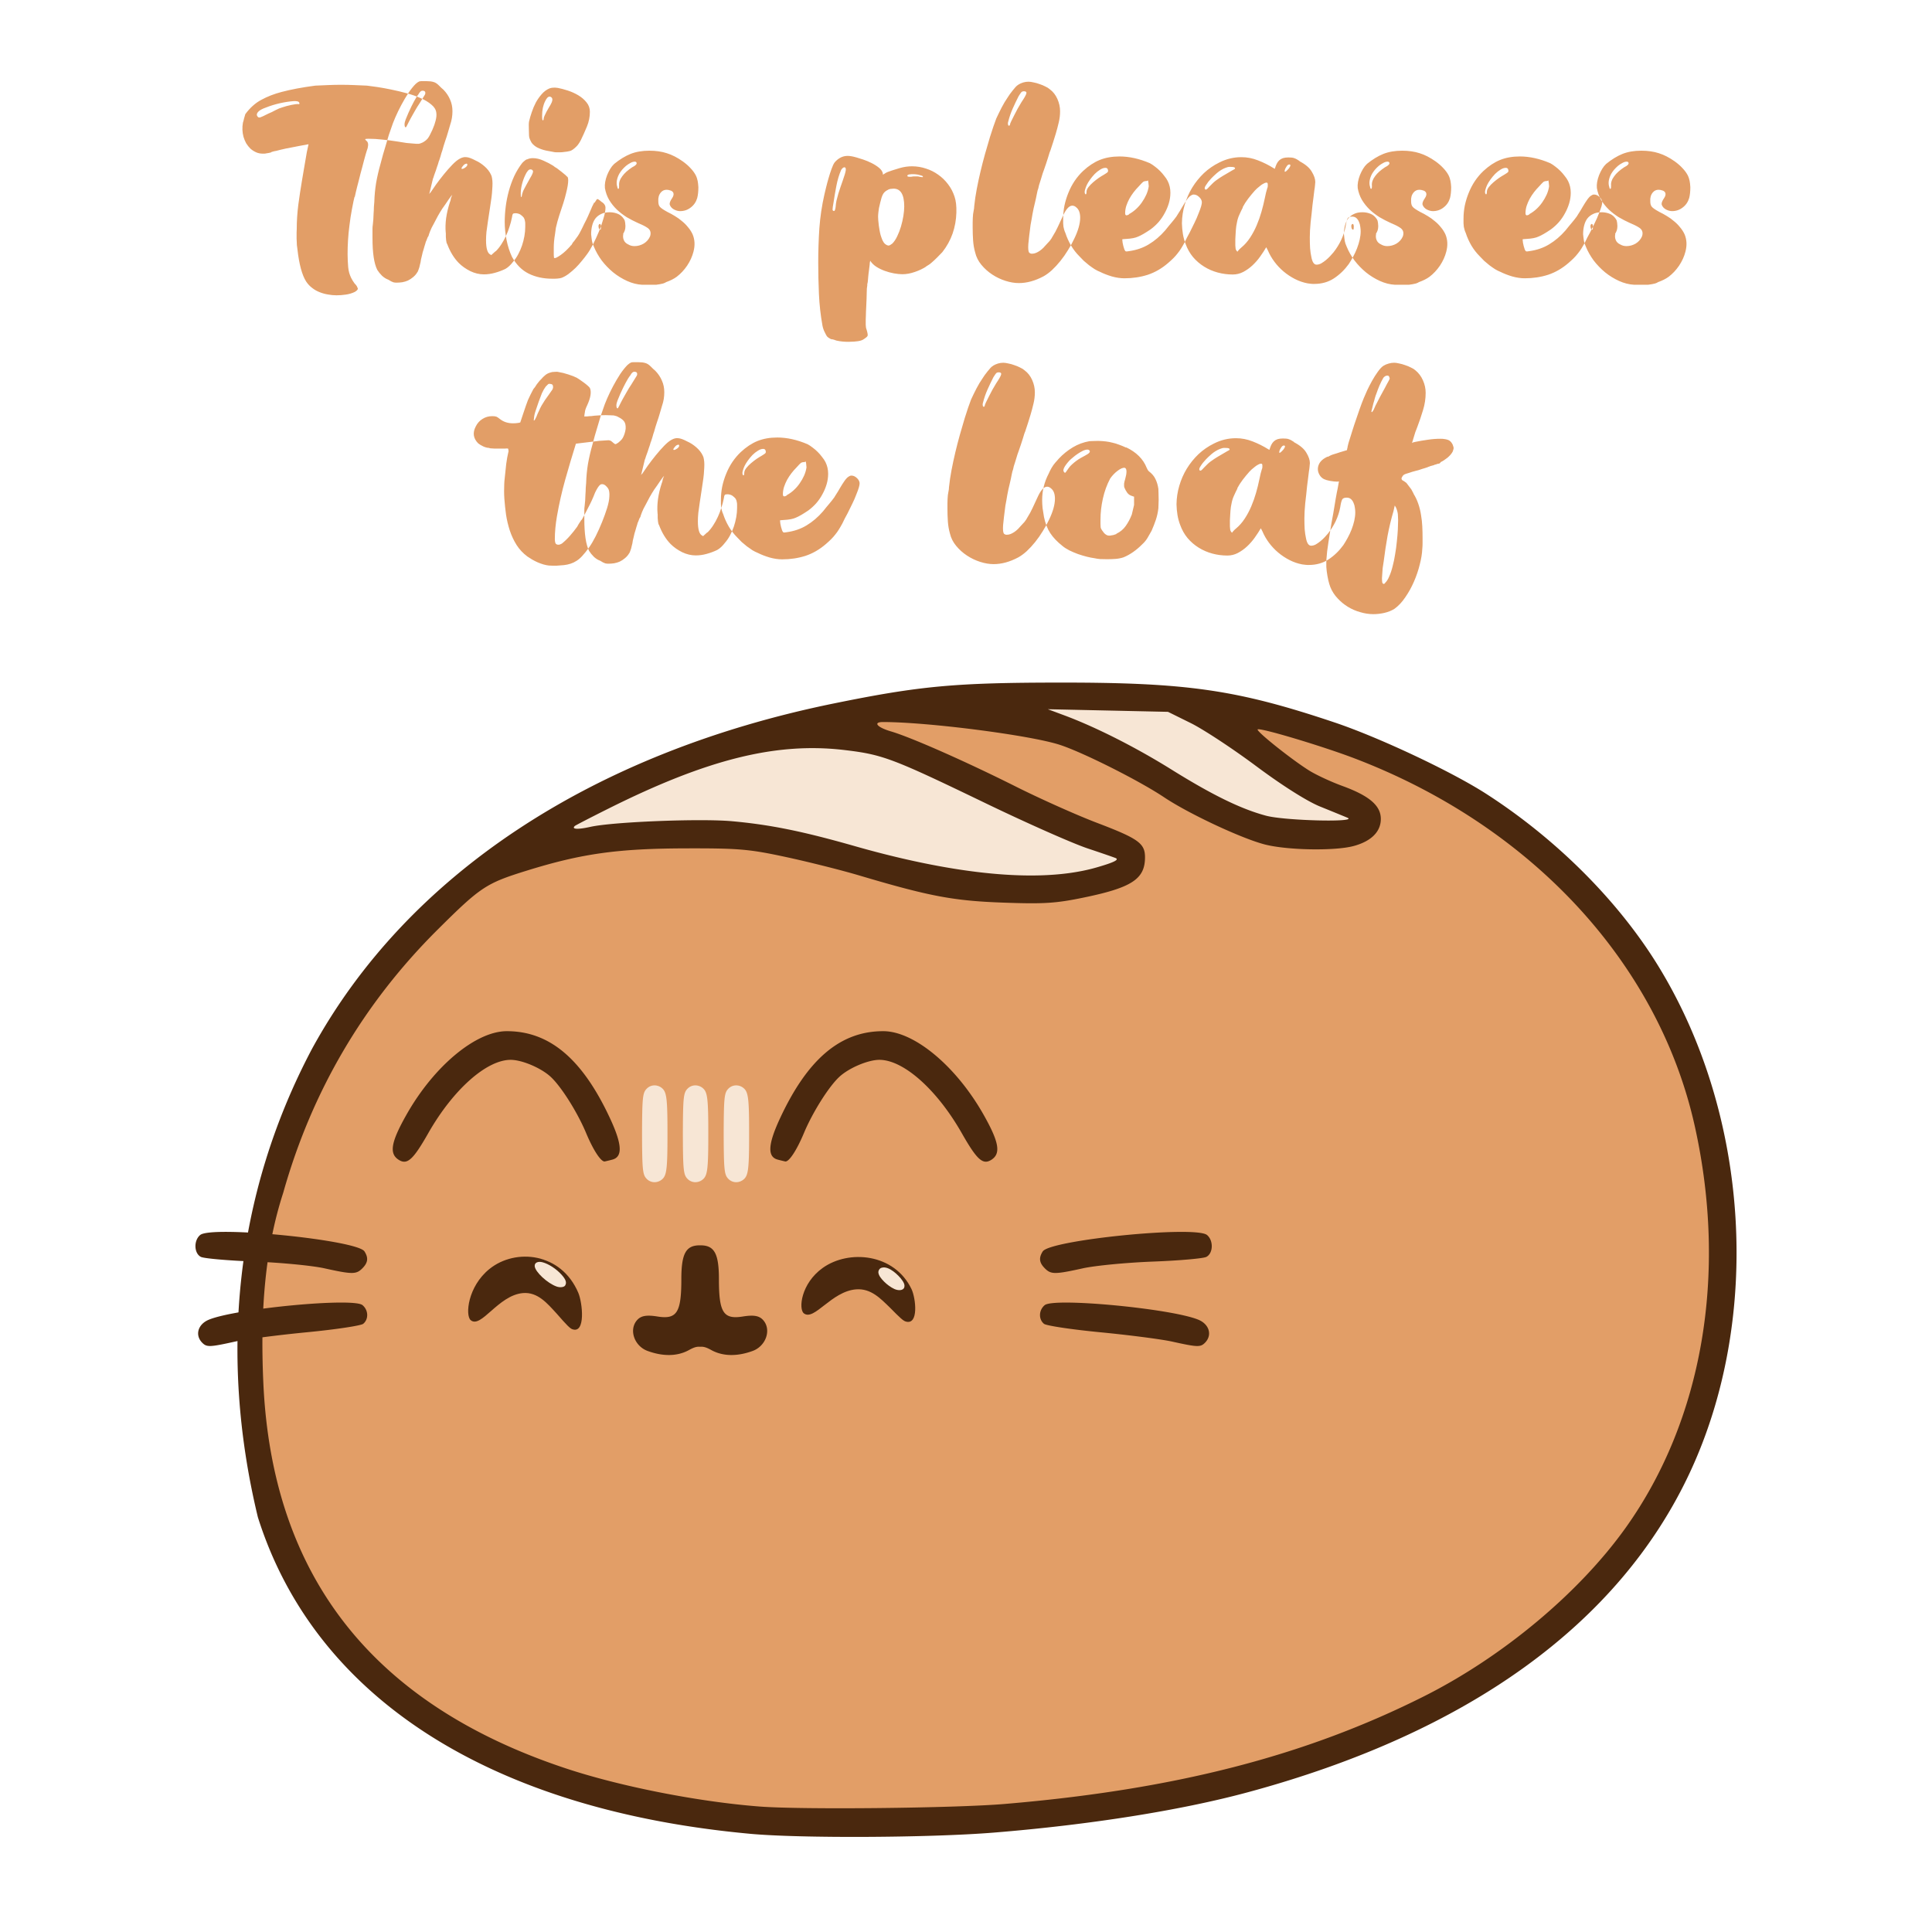<svg xmlns="http://www.w3.org/2000/svg" xml:space="preserve" width="1080" height="1080"><path fill="#e29e67" d="M496.01 394.743c-.85.01-1.965.194-4 .873a9.6 9.6 0 0 0-4.286 2.752c-1.632 1.767-2.785 4.965-2.637 7.39.294 4.852 2.32 5.982 3.232 6.865 1.826 1.768 2.811 2.15 4.07 2.822 2.521 1.347 5.575 2.628 9.271 3.97 5.275 1.916 28.92 12.352 49.92 22.26 21.266 10.03 47.013 21.633 58.14 26.152 5.045 2.05 10.158 4.365 14.157 6.358s7.712 4.664 6.483 3.55c1.627 1.476 1.516 1.47.303 3.892-1.215 2.422-4.839 5.91-10.48 7.517-39.193 11.152-72.066 9.544-135.135-7.364-57.354-15.376-66.692-16.623-112.467-15.442-34.614.894-42.16 1.787-63.313 7.265-35.544 9.206-47.246 16.083-73.099 42.978-34.68 36.083-58.188 71.892-74.686 114.024-4.06 10.377-8.36 23.504-11.53 34.478-1.585 5.487-2.876 10.395-3.723 14.305-.422 1.953-.742 3.613-.926 5.298-.089.843-.17 1.657-.1 2.9.072 1.24-.855 3.316 3.207 7.178 2.262 2.156 2.797 1.942 3.328 2.116-.406.03-.805.05-1.525.203-.873.186-2.202-.163-5.11 2.744-2.18 2.18-2.08 2.922-2.37 3.627a18 18 0 0 0-.617 1.774c-.32 1.08-.574 2.16-.834 3.39q-.885 4.275-1.459 8.603l-1.457 10.74c-.59 5.657 3.747 10.627 9.433 10.81l-2.797.546a9.8 9.8 0 0 0-7.906 10.172l1.3 22.95c2.902 51.417 14.496 90.242 38.21 126.621 41.607 63.83 120.734 103.841 227.07 117.482 26.971 3.46 107.665 3.86 147.944 1.135 131.322-8.883 236.625-43.037 309.315-101.668 20.134-16.242 44.697-42.194 57.306-60.883 42.45-62.91 55.612-142.957 37.838-225.884-18.49-86.285-83.77-162.617-173.156-203.915-9.684-4.475-26.05-10.534-40.865-15.565-7.407-2.513-14.35-4.738-19.822-6.31-2.734-.787-5.08-1.412-7.112-1.852a30 30 0 0 0-2.989-.517c-1.054-.125-1.662-.787-5.344.44a10.5 10.5 0 0 0-4.864 3.408c-1.498 1.906-2.173 4.447-2.178 6.283-.013 3.674 1.174 5.05 1.88 6.146 1.41 2.188 2.584 3.186 4 4.47 2.833 2.567 6.492 5.32 10.72 8.257 8.456 5.874 18.612 12.11 26.846 15.527 9.105 3.78 14.68 6.887 17.047 8.87s1.892 1.493 1.892 3.01c0 3.452.208 3.284-3.309 5.014-3.516 1.728-11.602 3.32-23.79 3.33-7.374.005-18.899-1.05-22.982-1.896-9.238-1.917-36.092-13.817-64.635-30.205-33.45-19.207-51.915-26.622-77.844-31.04-12.488-2.129-29.818-4.306-44.708-5.829-7.446-.76-14.25-1.357-19.578-1.687a130 130 0 0 0-6.883-.278c-.968-.007-1.549-.17-2.397-.16M362.327 654.29c-.037.148-.103.563-.132.66-.093.302-.289.03.132-.66m29.16 71.312c.206 3.306.735 6.493 2.751 9.88 1.15 1.931 3.03 3.54 5.013 4.806h-.007c-4.122-.14-8.26-.142-11.784-.028-.866.028-1.486.05-2.202.062a9.8 9.8 0 0 0 5.385-7.072z"/><path fill="#f7e6d5" d="M595.02 393.414c-2.705-.014-4.333.005-5.473.093-.57.044-.627-.305-2.204.552-.394.214-1.087.58-1.589 1.71s-.166 2.752.292 3.442c.916 1.377 1.368 1.242 1.675 1.377.582.258 1.54.634 3.2 1.295s3.813 1.507 6.063 2.39c17.477 6.847 32.922 14.753 56.88 29.144 22.365 13.435 34.915 19.833 47.208 23.943 6.361 2.125 13.136 3.28 22.811 3.972 3.595.257 10.128.392 16.15.42 3.012.015 5.88.002 8.146-.044a96 96 0 0 0 2.921-.098c.802-.043 1.246-.032 2.086-.215.294-.065.62-.107 1.263-.45.321-.17.761-.427 1.224-1.03s.832-1.672.745-2.577c-.173-1.812-1.05-2.298-1.457-2.628-.406-.33-.71-.49-1.034-.668-1.3-.703-3.092-1.42-6.418-2.759-14.246-5.727-23.55-11.218-43.598-25.787-18.808-13.669-29.982-20.802-42.445-27.05l-6.84-3.432a3.6 3.6 0 0 0-1.5-.374l-27.143-.63c-16.038-.375-25.555-.569-30.964-.596m-135.503 16.303c-30.283-.993-57.292 5.08-94.118 20.766-7.628 3.25-19.673 8.953-29.953 14.02-5.142 2.531-9.802 4.886-13.247 6.71-1.723.913-3.118 1.675-4.276 2.363-.579.345-1.056.625-1.788 1.167-.366.27-.757.48-1.675 1.505-.456.513-1.158 1.133-1.899 3.17-.74 2.037-.517 7.305 2.227 10.048 2.7 2.697 4.02 2.446 4.833 2.62.812.174 1.243.195 1.607.216.73.043 1.135.02 1.555 0a36 36 0 0 0 2.51-.222 121 121 0 0 0 6.356-.93c10.73-1.83 33.698-3.25 56.485-3.25 31.033 0 45.281 2.293 89.734 14.452 14.412 3.94 32.683 8.647 41.223 10.6 8.145 1.864 16.678 3.885 16.463 3.83 3.445.908 3.448.482 5.223.537a226 226 0 0 0 6.543.08c5.138.004 11.704-.08 18.533-.23 13.658-.297 27.862-.779 34.581-1.456 5.505-.556 11.623-1.684 16.71-2.906 2.548-.613 4.78-1.226 6.79-1.945 1.004-.36 1.916-.695 3.16-1.395.622-.35 1.34-.748 2.39-1.762 1.05-1.012 3.082-3.06 3.075-7.162-.009-5.21-2.237-6.236-3.01-6.97-.773-.736-1.197-.987-1.55-1.215-.71-.458-1.11-.645-1.532-.852a39 39 0 0 0-2.626-1.149 144 144 0 0 0-7.106-2.613c-15.289-5.224-28.85-11.234-84.463-37.54-34.322-16.234-46.492-19.63-72.755-20.49"/><path fill="#4a280e" d="M419.163 1025.087c-145.542-13.414-243.278-76.314-275.017-176.99-21.728-90.143-12.84-180.222 30.196-261.66 53.102-97.262 156.421-165.635 292.03-193.256 47.994-9.777 67.69-11.585 126.483-11.612 70.98-.036 98.728 4.005 153.206 22.295 24.735 8.303 65.315 27.4 84.608 39.81 39.294 25.277 73.93 59.905 96.252 96.235 51.185 83.292 58.203 196.974 17.516 283.683-39.577 84.338-123.894 145.155-247.367 178.42-37.282 10.044-88.022 18.082-141.528 22.424-35.898 2.91-108.156 3.26-136.38.66zm142.516-16.665c94.806-8.004 167.638-26.695 234.186-60.096 44.077-22.122 86.853-57.838 112.82-94.194 43.066-60.303 57.113-141.863 38.693-224.666C927.13 538.452 856.1 461.681 757.225 423.95c-18.139-6.923-53.034-17.353-54.189-16.199-.95.951 18.92 16.814 28.775 22.97 3.92 2.448 12.256 6.321 18.52 8.605 15.155 5.526 21.56 11.016 21.56 18.477 0 7.113-5.34 12.444-15.142 15.114-10.407 2.838-37 2.39-49.624-.832-12.974-3.313-42.59-17.177-56.373-26.39-13.89-9.284-45.224-25.046-58.264-29.31-16.46-5.38-73.658-12.763-98.86-12.763-5.815 0-3.34 2.96 4.364 5.22 11.291 3.317 41.786 16.786 69.923 30.888 13.717 6.875 34.075 15.973 45.24 20.22 23.207 8.825 26.91 11.474 26.91 19.26 0 12.136-7.29 16.951-34.04 22.488-15.88 3.287-22.318 3.697-45.236 2.876-27.89-.998-41.168-3.51-80.692-15.25-9.812-2.914-28.138-7.52-40.724-10.232-20.48-4.415-26.34-4.924-55.84-4.85-38.24.097-58.278 2.897-89.073 12.453-22.74 7.058-25.73 9.035-49.763 32.918-41.533 41.274-70.473 90.59-86.399 147.237-9.93 30.6-12.95 64.926-11.095 106.108 4.874 108.08 61.076 179.735 169.082 215.574 30.48 10.113 73.758 18.64 108.222 21.32 23.558 1.832 109.09.94 137.172-1.43m93.527-258.467c-5.879-1.3-23.879-3.64-40-5.194-16.12-1.556-30.35-3.692-31.62-4.746-3.12-2.59-2.916-7.668.422-10.44 5.19-4.305 70.892 1.932 85.895 8.156 6.153 2.553 7.887 8.683 3.652 12.916-2.512 2.511-4.165 2.45-18.349-.692m-71.132-40.943c-3.14-3.14-3.48-5.836-1.188-9.454 4.063-6.417 85.385-14.544 91.847-9.18 3.694 3.066 3.474 10.242-.376 12.233-1.714.888-15.143 2.067-29.84 2.623s-32.333 2.25-39.192 3.764c-15.686 3.463-17.802 3.463-21.25.018zm-149.322-60.778c-5.822-1.52-5.496-8.407 1.07-22.62 15.517-33.585 33.982-49.24 58-49.175 17.214.047 40.546 19.445 55.875 46.456 8.84 15.578 9.955 22.015 4.411 25.487-4.7 2.941-8-.05-16.444-14.893-13.86-24.367-32.576-41.034-46.08-41.034-6.308 0-16.92 4.49-22.312 9.438-5.906 5.42-14.988 19.822-19.887 31.535-4.038 9.656-8.383 16.23-10.457 15.827a105 105 0 0 1-4.176-1.02m178.41-163.379c9.256-2.684 12.297-4.126 10.72-5.086-.41-.247-7.556-2.72-15.885-5.496-8.328-2.773-33.98-14.135-57.006-25.246-52.3-25.24-57.47-27.19-78.775-29.733-38.109-4.546-76.665 5.011-132.204 32.774-9.867 4.93-18.272 9.276-18.682 9.653-2.029 1.876 1.64 2.086 8.7.5 12.49-2.805 61.488-4.754 79.197-3.149 21.362 1.937 39.538 5.628 68.724 13.954 40.695 11.612 96.831 22.955 135.21 11.83m140.025-27.754c-1.96-.825-8.866-3.652-15.349-6.28-7.186-2.914-21.09-11.715-35.629-22.55-13.113-9.774-29.569-20.602-36.566-24.06l-12.723-6.288-33.595-.733-33.595-.73 9.175 3.41c17.533 6.516 40 17.873 59.892 30.272 22.933 14.295 38.943 22.108 52.963 25.85 10.505 2.805 51.846 3.813 45.427 1.11"/><path fill="#f7e6d5" d="M388.96 606.74c-1.657-.07-3.374.517-4.737 1.962-2.152 2.29-2.43 4.991-2.5 25.09.07 20.1.348 22.802 2.5 25.09 1.363 1.446 3.08 2.032 4.737 1.963a6.5 6.5 0 0 0 4.373-1.963c2.133-2.225 2.63-6.143 2.607-24.887v-.405c.023-18.744-.474-22.663-2.607-24.887a6.5 6.5 0 0 0-4.373-1.963m22.818 0c-1.657-.07-3.374.517-4.735 1.962-2.154 2.29-2.432 4.991-2.503 25.09.07 20.1.35 22.802 2.503 25.09 1.36 1.446 3.078 2.032 4.735 1.963a6.5 6.5 0 0 0 4.373-1.963c2.133-2.225 2.63-6.143 2.607-24.887v-.405c.023-18.744-.474-22.663-2.607-24.887a6.5 6.5 0 0 0-4.373-1.963m-45.637 0c-1.657-.07-3.374.517-4.735 1.962-2.156 2.29-2.432 4.991-2.503 25.09.071 20.1.35 22.802 2.503 25.09 1.36 1.446 3.076 2.032 4.735 1.963a6.5 6.5 0 0 0 4.374-1.963c2.132-2.225 2.63-6.143 2.606-24.887v-.405c.023-18.744-.474-22.663-2.606-24.887a6.5 6.5 0 0 0-4.374-1.963"/><path fill="#4a280e" d="M131.427 749.95c5.88-1.3 23.88-3.64 40-5.195 16.122-1.555 30.35-3.69 31.62-4.745 3.123-2.59 2.917-7.67-.42-10.44-5.19-4.307-70.893 1.93-85.897 8.156-6.15 2.553-7.884 8.683-3.652 12.915 2.512 2.512 4.165 2.45 18.35-.69m71.131-40.944c3.143-3.143 3.481-5.836 1.188-9.456-4.06-6.415-85.385-14.544-91.846-9.18-3.695 3.068-3.474 10.243.376 12.233 1.715.887 15.142 2.067 29.84 2.624 14.696.556 32.333 2.25 39.191 3.763 15.688 3.463 17.802 3.465 21.251.018zm139.734-60.77c5.822-1.523 5.496-8.408-1.07-22.62-15.517-33.586-33.983-49.24-58-49.176-17.215.047-40.547 19.445-55.875 46.455-8.84 15.58-9.955 22.016-4.41 25.488 4.697 2.94 8-.05 16.442-14.893 13.86-24.367 32.578-41.034 46.081-41.034 6.307 0 16.922 4.49 22.313 9.438 5.906 5.42 14.987 19.822 19.886 31.535 4.04 9.656 8.382 16.23 10.458 15.827a105 105 0 0 0 4.175-1.02m48.868 47.91c-7.758 0-10.284 4.64-10.284 18.891 0 18.717-2.497 22.63-13.336 20.898-6.312-1.01-9.393-.417-11.598 2.238-4.466 5.382-1.27 14.334 6.077 17.017 8.765 3.2 16.766 3.021 23.16-.523 2.511-1.39 4.23-2 6.2-1.805 1.971-.198 3.69.416 6.2 1.805 6.394 3.544 14.396 3.725 23.161.523 7.345-2.683 10.542-11.633 6.074-17.014-2.203-2.658-5.283-3.252-11.596-2.24-10.84 1.73-13.336-2.185-13.336-20.899 0-14.252-2.526-18.89-10.285-18.89z"/><path fill="#f7e6d5" fill-rule="evenodd" d="M300.853 703.988c-1.19.157-2.428.645-3.083 1.867-.275.517-.28.81-.316 1.16s-.04.704.002 1.083c.156 1.384.87 2.56 1.803 3.802.933 1.243 2.137 2.504 3.48 3.696 2.686 2.383 5.827 4.496 8.705 5.234 1.473.378 2.988.364 4.358-.285 1.04-.493 1.301-1.024 1.674-1.787.38-.78.484-1.936.252-2.803-.632-2.363-2.586-4.523-4.998-6.6s-5.314-3.932-8.112-4.914c-1.287-.45-2.576-.61-3.765-.453"/><path fill="#4a280e" d="M319.956 743.055c-1.326-.463-3.096-2.227-8.756-8.729-5.21-5.657-10.56-12.178-18.86-11.493-13.866 1.19-23.448 20.118-29.246 15.122-3.06-2.638-1.685-18.79 10.565-28.632 14.521-11.666 40.011-9.2 49.608 13.35 2.368 5.566 4.206 23.013-3.31 20.382m-4.01-24.49c.946-1.592.36-3.33-2.019-5.983-2.897-3.23-7.205-6.053-10.62-6.957-2.652-.702-4.553.232-4.41 2.166.238 3.2 7.14 9.604 12.287 11.402 1.933.675 4.16.381 4.761-.628m190.283 20.146c-1.326-.41-3.095-1.978-8.755-7.752-5.21-5.024-10.56-10.815-18.86-10.206-13.867 1.056-23.448 17.866-29.247 13.43-3.06-2.344-1.685-16.688 10.566-25.428 14.521-10.36 40.011-8.17 49.607 11.854 2.37 4.944 4.207 20.438-3.31 18.102"/><path fill="#f7e6d5" fill-rule="evenodd" d="M502.704 721.198c.91.012 1.883-.193 2.483-.946.252-.318.28-.513.338-.744s.092-.467.093-.724c.003-.94-.432-1.797-1.026-2.718-.594-.923-1.39-1.884-2.298-2.812-1.814-1.856-3.995-3.576-6.097-4.35-1.076-.398-2.217-.538-3.305-.238-.826.228-1.068.557-1.415 1.03-.354.485-.533 1.247-.434 1.85.27 1.64 1.553 3.276 3.188 4.9s3.657 3.15 5.678 4.08c.93.428 1.886.66 2.795.672"/><path fill="#e29e67" fill-rule="evenodd" d="M243.889 62.95q.314 1.885-.393 4.556-.235.942-.707 2.356-.471 1.336-1.1 2.75-.628 1.414-1.335 2.75-.628 1.256-1.257 2.042-.942 1.178-2.75 2.2-1.335.628-2.199.785h-1.335q-.786 0-1.964-.157l-3.614-.315-5.42-.864q-4.006-.628-8.012-1.021-3.928-.471-7.934-.471-1.729 0-1.729.314 0 .157.707.864.786.471.943 1.964 0 .707-.157 1.492-.079.786-.471 1.65-.393 1.1-.786 2.592-.393 1.414-.864 3.143l-.943 3.613q-.471 1.807-1.02 3.77-.472 1.964-.944 3.771l-.942 3.614q-.393 1.807-.786 3.22-.314 1.414-.55 2.514h-.157l-.55 2.357q-.942 4.556-1.65 8.955-.628 4.4-1.099 8.72-.786 8.562-.471 15.553.078 1.964.235 3.614t.55 3.142q.393 1.414 1.1 2.907.707 1.414 1.885 3.063.943.943 1.336 1.65.55 1.1.55 1.257 0 .864-1.729 1.885-2.278 1.1-5.027 1.493-2.67.392-5.185.392-2.435 0-4.87-.47-2.435-.394-4.713-1.336-2.2-.864-4.085-2.357-1.885-1.414-3.3-3.535-3.456-5.42-4.87-17.989-.157-1.335-.314-2.357-.079-1.1-.079-1.963-.078-.865-.078-1.65v-3.378q0-.943.078-1.964 0-6.598.864-13.511.943-6.992 2.043-13.512.471-2.827.943-5.577.47-2.828.942-5.499.471-2.75.864-5.027.472-2.357.943-4.32-2.828.55-5.106.942-2.278.393-4.006.785-1.729.315-3.3.629t-3.142.707q-1.492.393-2.435.628-.864.157-1.257.236-1.492.314-1.885.707-1.257.314-2.514.471-.628.157-1.1.157h-.785q-2.121 0-3.85-.785-1.728-.786-3.142-2.043-1.335-1.335-2.356-2.985-.943-1.728-1.493-3.613-1.021-3.85-.314-7.856.393-1.178.628-2.356.315-1.257.707-2.435 3.928-5.342 8.956-8.013 5.027-2.75 11.311-4.399 8.013-2.121 18.854-3.535l7.227-.314q3.613-.157 7.227-.157 3.613 0 7.227.157l7.227.314q2.2.236 5.813.786t7.777 1.414q4.241.864 8.562 2.042t7.855 2.75q3.614 1.57 5.97 3.613 2.436 1.964 2.75 4.478m-77.298-4.792q.786.235.786-.236.079-.471-.393-.943-.55-.47-2.514-.47-3.692.235-7.934 1.177-4.163.943-7.698 2.357-3.456 1.178-4.635 2.592t-.157 2.593q.472.628 1.414.392.864-.235 4.556-2.12.943-.393 1.964-.865 1.021-.55 2.121-1.1 2.121-1.1 3.614-1.492 2.278-.786 5.263-1.414 2.828-.55 3.613-.471m85.389 53.181q0-.707.393-1.257.078-.393.157-.628.157-.314.314-.55-.236 0-2.042 2.592-.943 1.336-1.807 2.671-.864 1.257-1.728 2.435-1.336 2.043-2.514 4.164t-2.278 4.32q-.628 1.1-1.178 2.2-.472 1.02-.864 1.964-.786 2.042-.865 2.592-.628.864-.864 1.728l-.392 1.021q-.236.236-.55 1.571-.236.629-.472 1.493-.235.785-.471 1.65-.314.864-.55 1.806t-.471 2.043q-.55 1.964-.707 3.456-.079.471-.314 1.257-.158.785-.393 1.65-.236.785-.55 1.57-.236.708-.471 1.1v-.157q-.786 1.493-2.357 2.828-1.493 1.257-2.985 1.964-1.414.629-3.142.943-1.65.235-3.221.235-1.807 0-2.67-.628h-.158l-1.728-1.021q-1.807-.629-3.535-2.2-1.65-1.65-2.671-3.299-2.67-5.263-2.67-17.832v-5.263q0-.943.156-1.885.393-2.985.472-6.677.157-1.886.157-3.457.078-1.57.235-2.906.158-5.42 1.022-10.684.942-5.263 2.435-10.526.628-2.357 1.414-5.263.864-2.985 1.964-6.599.628-2.278 1.257-4.242.706-2.042 1.335-3.849.785-2.514 2.278-5.97t3.378-6.991 3.928-6.678q2.12-3.142 4.084-5.106 1.022-.942 2.043-1.414.628-.157 1.492-.157h2.436q2.513 0 4.006.472 1.57.392 3.3 2.2l1.02 1.02q.629.472 1.257 1.1 2.435 2.514 3.692 5.499 1.336 2.985 1.336 6.52 0 1.964-.315 3.85-.314 1.884-.942 3.691-.629 2.278-1.336 4.556-.628 2.2-1.414 4.4-.392 1.335-.864 2.67-.392 1.336-.785 2.75-.55 1.492-.943 3.063-.236.786-.471 1.493l-.472 1.414v-.157q-.314.942-.55 1.885-.235.864-.628 1.807-.314.864-.55 1.728-.235.786-.55 1.493-.235.707-.47 1.335-.158.55-.315 1.021-.236.786-.236.471l-1.885 7.856-.314 1.021q.392-.707.707-.785 1.178-1.729 3.142-4.557 2.042-2.828 4.399-5.734t4.713-5.342 4.164-3.378q1.963-1.1 3.692-.864 1.806.079 5.184 1.886 2.514 1.1 4.95 3.22 2.434 2.121 3.613 4.635.47.864.628 2.121.236 1.257.236 2.828 0 1.493-.157 3.456-.079 1.886-.393 4.32-.393 2.515-.864 5.892-.472 3.378-1.179 7.777-.47 3.064-.785 5.656-.236 2.593-.236 4.635 0 6.913 2.435 8.013l.472.314 2.435-2.2v.157q1.807-1.806 3.22-4.006 1.493-2.278 2.593-4.713 1.178-2.514 1.964-5.106.864-2.593 1.335-5.028.236-1.806.629-2.2.314-.313 1.414-.313 1.414 0 2.67.707 1.257.864 1.964 1.806.55 1.021.629 1.886.157.55.157 1.414v1.885q0 2.435-.471 5.106-.472 2.67-1.336 5.263-.864 2.514-2.12 4.87-1.258 2.357-2.907 4.242-2.043 2.671-4.242 3.928-2.75 1.336-5.892 2.2-3.063.864-6.127.864-3.85 0-7.62-1.807-3.77-1.885-6.441-4.556-4.007-4.085-6.442-10.526-.471-.629-.628-2.2l-.157-1.885v-1.886q-.079-.235-.079-.707-.314-3.613.236-7.855.628-4.4 2.12-8.955.394-.864.472-1.65m6.913-18.696q-1.257 1.414-.786 1.728.55.236 1.964-.707 1.178-.864 1.178-1.57 0-.865-.785-.55-.943.235-1.571 1.1m-21.446-39.591q.472-.707.236-1.65-.314-.707-1.571-.707-1.1 0-2.2 2.042-1.256 1.572-2.592 4.164-.393.707-1.257 2.435t-1.728 3.692-1.571 3.77q-.628 1.729-.628 2.514 0 1.886.707 1.886.157 0 .864-1.414l.785-1.571q.393-.864.943-1.807t1.1-1.964q.628-1.1 1.335-2.357.786-1.335 1.336-2.278.628-1.02 1.178-1.806zm92.302 9.426q0 4.242-1.65 8.248-1.65 4.007-3.456 7.699-.707 1.335-1.414 2.278-.628.864-1.335 1.492-1.886 1.807-3.221 2.2t-4.635.707q-2.2.078-3.77 0-2.436-.393-5.028-.943-2.514-.55-4.792-1.65-1.021-.55-1.885-1.256-.864-.707-1.493-1.65-.864-1.571-1.1-2.435-.314-.864-.314-4.242-.157-3.614.079-4.949.55-2.435 1.493-5.185.942-2.828 2.278-5.42 1.414-2.592 3.299-4.713 1.885-2.2 4.32-3.22 1.729-.708 4.635-.315 2.514.471 5.656 1.492 3.142 1.022 5.892 2.671 2.749 1.65 4.556 3.928 1.885 2.278 1.885 5.263m-22.074-3.77q1.886-3.221.55-4.32-.55-.394-.943-.394-1.335 0-2.513 2.514-1.729 3.378-1.729 8.17 0 2.592.393 2.592.472 0 .472-.864 0-.55.47-1.65.472-1.1 1.1-2.278.63-1.178 1.258-2.2.628-1.1.942-1.57m-13.197 30.479q1.493-.786 3.378-.786 2.906 0 5.97 1.414 3.064 1.336 5.42 2.828.472.393 1.022.786.628.314 1.256.785 2.436 1.807 4.557 3.614l.707.707q.314.235.47.392.708 1.022.08 4.95-.315 1.885-.943 4.32-.55 2.357-1.493 5.342-1.178 3.456-2.278 6.912-1.1 3.378-1.885 6.913l-.471 3.457-.315 2.042q-.078 1.021-.235 2.121-.157 1.807-.157 3.614v3.534q0 1.1.157 1.886h-.157q.157.235.55.235.706 0 2.042-.864 1.414-.864 2.828-2.042t2.592-2.435q1.257-1.257 1.728-1.964v.236l1.022-1.729q.785-.785.864-1.02l1.885-2.593q.785-1.178 1.65-2.907l.942-1.885q.472-1.021 1.021-2.121 1.1-2.042 2.043-4.163.943-2.2 1.885-4.32l.314-.786q.236-.393.472-.943.471-1.021.785-1.571l.157.236 1.022-1.572q.392-.864 1.178-.314l1.414 1.021h-.157q2.67 1.493 2.67 3.614 0 2.278-1.1 5.892-1.02 3.613-2.591 7.462-1.572 3.77-3.378 7.306-1.807 3.456-3.378 5.499-1.178 1.65-2.828 3.613-1.571 1.964-3.456 3.85-1.886 1.806-3.928 3.377-2.043 1.493-3.928 2.2-.471.157-1.021.235-.55.079-1.257.157-.628.079-1.414.079h-1.493q-7.384 0-13.118-2.828-5.735-2.828-9.348-9.348-2.043-4.32-3.064-9.505-1.021-5.263-1.021-9.976 0-4.164.55-8.563t1.728-8.72 2.985-8.326q1.885-4.007 4.478-7.384.628-.707 1.257-1.179.628-.55 1.335-.942zm.55 6.363q-.707.785-1.414 2.356-1.1 2.278-1.807 5.028t-.707 5.263q0 1.807.236 1.964.314.157.55-1.65.157-.628.393-1.257.235-.707.707-1.57.392-.786 1.178-2.2.864-1.493 2.042-3.692 2.043-3.3 1.728-4.242-.392-.864-1.335-.864t-1.571.864m95.365 9.033q0 1.807-.157 3.3t-.471 2.75q-.943 3.298-3.614 5.34-2.592 2.043-5.97 2.043-1.65 0-3.456-.942-1.807-1.022-2.357-2.75-.236-1.257 1.335-3.535 1.179-1.728.707-2.985-.47-1.021-1.65-1.335-1.099-.393-2.12-.393-1.964 0-3.221 1.492-1.65 1.964-1.414 4.95 0 2.12.864 3.063.786 1.021 4.242 2.907 2.121 1.02 4.163 2.278 2.121 1.257 3.928 2.828 1.886 1.492 3.378 3.377 1.571 1.807 2.592 4.007 1.886 4.477.472 9.74-1.022 4.007-3.535 7.777-2.514 3.692-5.813 6.206-2.357 1.728-5.892 2.985-.707.472-1.728.786-.943.235-1.807.393-.785.157-2.12.314h-7.778q-4.242-.236-8.405-2.121t-7.777-4.792q-3.613-2.985-6.441-6.677-2.75-3.77-4.32-7.62-.865-1.885-1.1-3.22-.158-.708-.236-1.65-.079-.943-.236-2.121 0-2.593.55-4.792.55-2.278 1.728-3.928 1.257-1.65 3.22-2.592 1.965-1.021 4.793-1.021 2.042 0 3.927.628 1.964.629 3.3 2.121 1.02 1.178 1.257 1.885.314 1.022.392 3.064 0 1.335-.314 2.357-.314.942-1.021 2.12h.157q-.393 1.729.236 3.3.628 1.65 2.513 2.514 1.571.942 3.457.942 2.75 0 5.184-1.414 2.436-1.492 3.535-4.006.472-1.335.236-2.514t-1.414-2.12q-1.885-1.336-4.792-2.514h.157q-.078 0-.55-.158-.314-.235-.47-.235-3.143-1.414-6.207-3.22-2.985-1.886-5.498-4.243-2.514-2.435-4.321-5.42-1.728-2.985-2.357-6.599-.314-3.22 1.257-7.305.786-1.886 1.728-3.457.943-1.57 2.2-2.75 4.635-3.77 9.112-5.576 4.556-1.807 10.527-1.807 5.498 0 9.819 1.414 4.32 1.335 8.877 4.556 2.513 1.807 4.32 3.77 1.807 1.886 2.907 3.928.47.943.707 1.728.235.786.392 1.493t.236 1.571q.079.786.157 1.885m-37-11.076q2.907-1.414 2.436-2.592-.236-.55-1.021-.55-1.1 0-2.357.707-1.257.628-2.513 1.65-1.179 1.02-2.2 2.2-.943 1.178-1.493 2.12-1.02 1.807-1.414 3.85-.314 1.963.236 3.534.236 1.414.707 1.1.393-.236.314-1.807-.235-2.592 1.807-5.263 1.807-2.514 5.499-4.949m-17.752 34.878q.314 0 .314-1.65 0-1.57-.707-1.57-.864.392-.629 1.806.158 1.414 1.022 1.414m125.215-19.717q.315-1.414.943-3.927.629-2.593 1.414-5.264.786-2.749 1.65-5.106.864-2.435 1.728-3.613 3.142-3.614 7.227-3.614 1.964 0 4.949.864 1.414.393 3.77 1.179 2.357.785 4.714 1.964 2.356 1.178 4.163 2.67 1.807 1.493 2.121 3.221v.55h.157q.157-.078.314-.236.236-.157.55-.314.472-.393 1.571-.864 1.179-.471 2.436-.864 1.335-.471 2.513-.786 1.179-.392 1.807-.55 1.885-.55 3.614-.785 1.728-.236 3.299-.236 4.006 0 7.777 1.257 3.77 1.179 6.913 3.457 3.142 2.2 5.498 5.341 2.357 3.064 3.614 6.913 1.178 3.457 1.021 8.877-.157 6.127-2.12 11.783-1.965 5.577-5.735 10.37-1.493 1.57-2.985 3.063-1.493 1.492-3.143 2.906-.785.707-1.57 1.179-.708.47-1.415.864h.157q-2.749 1.806-6.441 3.063-3.613 1.257-6.913 1.257-2.042 0-4.713-.471-2.592-.471-5.185-1.414t-4.791-2.357q-2.121-1.414-3.3-3.299-.314 1.178-.314 2.2l-.55 4.477v-.236q-.157 1.257-.236 2.279-.078 1.02-.157 1.885-.078 1.492-.392 2.514v.707q-.158.707-.236 1.728 0 1.1-.079 2.592 0 1.414-.078 3.064-.079 1.728-.157 3.613-.079 1.886-.157 3.378-.08 1.493-.08 2.592-.078 1.1-.078 2.043v2.906q0 .629.079 1.021 0 .786.393 1.729.864 2.828.55 3.535-.315.707-2.593 2.12-.707.393-1.728.629t-2.12.314q-1.1.157-2.2.157-1.1.079-1.964.079-1.807 0-3.457-.157t-3.378-.55q-.707-.236-1.335-.471l-1.257-.315v.158q-.942-.393-1.492-.786-.55-.314-1.022-.786-.392-.47-.707-1.1-.314-.55-.707-1.413-.864-1.65-1.256-3.692-1.572-8.72-1.964-17.597-.393-8.798-.393-17.596 0-9.583.628-19.167.707-9.584 2.828-18.932m48.076-11.233q-1.728.079-1.728.864 0 .707 2.435.471.628-.157 1.178-.157h2.121q.471 0 .943.157 1.57.315 1.885.236.393 0 0-.55-.079-.157-.943-.393-.785-.157-1.806-.47-2.514-.394-4.085-.158m-17.91 21.288q-.158 1.336-.158 2.435 0 1.022.079 1.807l.314 3.064q.157 1.021.393 2.514.236 1.414.628 2.906.472 1.493 1.022 2.828.628 1.335 1.414 2.042 1.178.943 2.042.943.785-.079 2.042-1.1 1.571-1.57 2.75-4.085 1.257-2.592 2.12-5.498.865-2.985 1.336-5.892.471-2.985.471-5.263 0-9.976-5.97-9.976-.392 0-.864.078-.471 0-.942.079-1.022.235-1.414.55-1.65.785-2.514 2.12-.471.707-.943 2.121-.393 1.336-.785 2.907-.393 1.571-.707 3.064-.236 1.492-.315 2.356m-25.06-5.577q-.55 2.985-.55 3.928 0 .864.865.864.55 0 .864-2.357.078-1.571.471-3.456.471-1.886 1.021-3.85.629-1.963 1.257-3.849.629-1.885 1.179-3.378 1.492-4.163 1.728-5.891.157-1.571-.707-1.65-.943 0-1.886 1.493-1.728 4.006-2.67 8.955-.943 4.87-1.571 9.19m103.3-65.75h-.157q2.828-1.728 5.813-1.728 1.178 0 2.828.392 1.728.315 3.378.943 1.728.55 3.22 1.335 1.571.707 2.514 1.571 2.75 2.043 4.242 5.42 1.492 3.379 1.492 6.835 0 3.3-.785 6.441-.707 3.064-1.65 6.206l-1.414 4.556q-.707 2.279-1.492 4.557-.393.707-1.336 4.006-1.02 3.3-2.356 7.07-.157.393-.707 1.964-.472 1.57-1.021 3.377-.55 1.729-1.022 3.221-.392 1.493-.392 1.728-.158.393-.393 1.179-.157.707-.393 1.806t-.471 2.357-.629 2.75q-.393 1.413-.707 2.985-.235 1.492-.628 3.142-.314 1.65-.55 3.22-.236 1.493-.55 2.986-.471 3.613-.785 6.284t-.472 4.478q-.235 3.534.393 4.634.628.707 1.65.707 1.178 0 2.278-.471t2.12-1.178q1.1-.786 1.965-1.65.864-.943 1.57-1.728.943-.943 1.964-2.121 1.022-1.257 1.65-2.514 1.65-2.592 2.907-5.342 1.335-2.75 2.592-5.577 2.75-6.284 5.499-6.284 1.178 0 2.2.942 2.199 1.728 2.199 5.813 0 2.435-.864 5.5-.864 2.984-2.436 6.205-1.492 3.22-3.534 6.441-1.964 3.221-4.242 6.05-2.278 2.827-4.714 5.105-2.435 2.2-4.713 3.457-7.07 3.77-13.747 3.77-3.613 0-7.541-1.257t-7.384-3.535-6.049-5.42-3.456-6.834q-.943-3.3-1.179-6.834-.235-3.535-.235-6.992v-3.142q.078-1.414.078-2.514.079-2.12.472-3.927.157-.943.235-1.336.079-.393.079-1.178.471-4.635 1.414-9.584.942-4.949 2.12-9.898 1.18-4.949 2.514-9.74 1.414-4.87 2.75-9.427 2.042-6.52 3.535-10.37 1.414-3.063 2.985-6.126t3.535-5.892q.393-.628 1.1-1.65.707-1.02 1.57-2.042.865-1.1 1.65-1.964.864-.943 1.493-1.178m.157 6.363q-1.728 3.377-3.3 6.912-1.57 3.535-2.513 7.306-.314.864-.079 1.807.236.707.786.393.314-.315.314-.707 0-.315.707-1.807l1.65-3.3q.942-1.885 1.885-3.613 1.021-1.807 2.121-3.614 2.435-3.613 2.75-4.87t-1.415-1.257q-.707 0-1.256.393-.472.471-1.65 2.357m57.973 79.968v.55q0 .471.157 1.414.157.864.393 1.807.236.942.55 1.807.314.785.628 1.1.472.313 1.886 0 6.362-.865 11.233-3.85 4.949-2.985 9.112-7.777 1.1-1.335 1.964-2.435t1.65-1.964 1.414-1.728 1.257-1.65q.55-.864 1.02-1.65l1.1-1.728q.55-.864 1.1-1.885.629-1.021 1.336-2.2.392-.628.942-1.413.55-.864 1.179-1.571.628-.786 1.414-1.257.785-.55 1.57-.55 1.572 0 2.986 1.335 1.414 1.257 1.57 2.828.08 1.728-1.806 6.285-1.021 2.749-2.356 5.42-1.257 2.67-2.593 5.263-.785 1.493-1.57 2.906-.708 1.414-1.336 2.75-1.021 1.885-1.964 3.378-.864 1.414-1.964 2.75-1.021 1.335-2.357 2.67-1.257 1.257-2.906 2.67-5.263 4.557-11.39 6.6-6.128 1.963-13.04 1.963-3.3 0-6.992-1.02-3.692-1.1-6.677-2.593-1.414-.55-2.985-1.493-1.571-1.021-3.142-2.2-1.493-1.178-2.907-2.434-1.335-1.336-2.435-2.514-2.75-2.75-4.713-6.049-1.964-3.378-3.142-6.991-.472-1.021-.707-1.886-.236-.864-.393-1.65-.079-.785-.157-1.885v-2.592q0-3.692.707-7.305.785-3.692 2.2-7.149 1.413-3.535 3.456-6.598 2.12-3.143 4.791-5.656 4.478-4.164 9.27-6.128 4.87-1.963 11.076-1.963 8.17 0 16.968 3.77 1.335.707 2.828 1.885 1.492 1.1 2.828 2.436t2.435 2.828q1.178 1.414 1.885 2.828 1.493 2.985 1.493 6.52 0 2.985-.864 5.891t-2.357 5.578q-1.414 2.67-3.456 5.027-2.043 2.278-4.4 4.006-4.399 2.985-6.912 4.007-2.278 1.1-6.835 1.335zm1.571-14.532q0 1.178.786 1.178.55 0 1.414-.55v-.157q2.042-1.1 3.849-2.75 1.885-1.728 3.3-3.77 1.492-2.121 2.513-4.4 1.021-2.356 1.335-4.634 0-.393-.078-.785 0-.393-.079-.865 0-.864-.393-1.806.079.55-1.02.55-.708 0-1.493.392-.707.55-2.593 2.671-1.414 1.414-2.75 3.142-1.335 1.729-2.434 3.692-1.022 1.886-1.728 4.007-.629 2.042-.629 4.085m-9.898-22.86q.472-.471.315-1.178-.158-1.336-1.414-1.336-1.414 0-2.986 1.022-1.57.942-3.063 2.435-1.414 1.492-2.592 3.142t-1.807 2.985-1.021 2.828q-.315 1.257 0 1.964.392.707.628.314.236-.236.236-1.178 0-1.336 1.1-2.75 1.178-1.492 2.67-2.749 1.571-1.335 3.142-2.435 1.65-1.1 2.671-1.65 1.807-1.1 2.121-1.414m41.634 28.437q.079-5.342 1.571-10.37 1.493-5.105 4.164-9.504 2.749-4.478 6.52-8.091 3.849-3.614 8.64-5.97 5.892-2.986 12.334-2.986 4.791 0 9.348 1.807 4.634 1.807 8.64 4.32l.708.393q.47-1.57 1.02-2.75.63-1.256 1.493-2.041.864-.786 2.043-1.179 1.257-.393 2.985-.393 1.178 0 1.885.079.786.079 1.414.314.707.236 1.414.629.707.392 1.65 1.02h-.236q5.185 2.672 7.07 6.05 1.885 3.142 1.885 5.655 0 .629-.157 1.807-.078 1.179-.393 2.985-.235 1.807-.47 3.85-.237 2.042-.55 4.32-.236 2.278-.472 4.635t-.55 4.791q-.471 4.95-.471 8.484 0 3.378.157 6.128.235 2.749.707 4.87.785 4.32 2.906 4.32 1.257 0 2.593-.706 1.335-.786 2.592-1.807 1.335-1.1 2.435-2.278 1.1-1.179 1.807-2.043 2.514-3.142 4.32-6.913 1.807-3.849 2.514-7.776.471-3.143 1.1-4.32.55-1.022 2.514-1.022 1.492 0 2.435.864.942.864 1.414 2.12.55 1.18.707 2.593.235 1.414.235 2.593 0 2.278-.55 4.713t-1.492 4.87-2.2 4.713q-1.178 2.2-2.435 4.085-3.535 4.87-8.327 8.013-4.713 3.063-10.919 3.063h-.864q-.471 0-1.02-.078l-1.886-.236q-3.692-.707-7.07-2.435t-6.285-4.163-5.184-5.5-3.692-6.44l-.864-1.65q-1.414 2.435-3.378 5.184-1.885 2.671-4.32 4.95-2.357 2.199-5.185 3.691-2.75 1.414-5.813 1.414-4.32 0-8.406-1.1-4.084-1.1-7.62-3.299-3.534-2.2-6.205-5.341-2.671-3.221-4.164-7.385-1.02-2.67-1.492-5.498-.471-2.907-.55-5.97zm58.287-31.343q-.864 1.257-.864 2.435l.157.157q.315 0 .786-.393.55-.471 1.021-1.021.55-.55.864-1.178.393-.629.393-.943 0-.55-.628-.55-.943 0-1.729 1.493m-28.122 34.956q-.079 1.1-.157 2.436-.079 1.335-.157 2.906v3.457q.078 1.335.157 1.728.078.864 1.021 1.806l.314-.47q.472-.472.707-.786.157-.236.472-.472.314-.235.707-.628 2.749-2.278 4.87-5.499t3.692-6.913 2.67-7.541 1.808-7.306q.785-3.927 1.414-5.813.157-.392.235-.628.079-.314.079-.628v-.943q0-1.021-.707-1.021t-1.65.55q-.942.47-1.885 1.256-.943.707-1.807 1.493l-1.257 1.257q-1.885 2.12-3.692 4.477-1.728 2.279-3.063 4.792h.157q-1.021 1.964-1.964 4.085-.943 2.043-1.336 4.242-.235 1.021-.392 2.042-.079 1.022-.236 2.121m-17.44-23.252q0 .864.708.864.314 0 1.021-.707.314-.392.943-1.02.707-.63 1.728-1.729.864-.864 1.807-1.571 1.02-.786 2.12-1.493 1.807-1.178 3.614-2.2 1.807-1.099 3.614-2.12 1.414-.629 1.414-1.021 0-.472-.55-.629-.472-.235-2.357-.235-1.178 0-2.435.55-1.257.47-2.514 1.256t-2.356 1.729q-1.022.864-1.807 1.65l-1.257 1.256q-.786.864-1.65 1.885-.785 1.022-1.414 2.043-.628.942-.628 1.492m137.785-.55q0 1.807-.157 3.3t-.471 2.75q-.943 3.298-3.614 5.34-2.592 2.043-5.97 2.043-1.65 0-3.456-.942-1.807-1.022-2.357-2.75-.235-1.257 1.336-3.535 1.178-1.728.707-2.985-.472-1.021-1.65-1.335-1.1-.393-2.12-.393-1.965 0-3.222 1.492-1.65 1.964-1.414 4.95 0 2.12.865 3.063.785 1.021 4.241 2.907 2.121 1.02 4.164 2.278 2.12 1.257 3.928 2.828 1.885 1.492 3.377 3.377 1.571 1.807 2.593 4.007 1.885 4.477.471 9.74-1.021 4.007-3.535 7.777-2.514 3.692-5.813 6.206-2.357 1.728-5.892 2.985-.707.472-1.728.786-.942.235-1.806.393-.786.157-2.121.314h-7.777q-4.242-.236-8.406-2.121-4.163-1.885-7.777-4.792-3.613-2.985-6.441-6.677-2.75-3.77-4.32-7.62-.865-1.885-1.1-3.22-.157-.708-.236-1.65-.079-.943-.236-2.121 0-2.593.55-4.792.55-2.278 1.728-3.928 1.257-1.65 3.221-2.592 1.964-1.021 4.792-1.021 2.042 0 3.928.628 1.964.629 3.299 2.121 1.021 1.178 1.257 1.885.314 1.022.393 3.064 0 1.335-.315 2.357-.314.942-1.02 2.12h.156q-.392 1.729.236 3.3.628 1.65 2.514 2.514 1.57.942 3.456.942 2.75 0 5.185-1.414 2.435-1.492 3.535-4.006.471-1.335.235-2.514-.235-1.178-1.414-2.12-1.885-1.336-4.791-2.514h.157q-.079 0-.55-.158-.314-.235-.472-.235-3.142-1.414-6.205-3.22-2.985-1.886-5.5-4.243-2.513-2.435-4.32-5.42-1.728-2.985-2.356-6.599-.315-3.22 1.257-7.305.785-1.886 1.728-3.457.942-1.57 2.2-2.75 4.634-3.77 9.112-5.576 4.556-1.807 10.526-1.807 5.499 0 9.82 1.414 4.32 1.335 8.876 4.556 2.514 1.807 4.32 3.77 1.807 1.886 2.907 3.928.471.943.707 1.728.236.786.393 1.493t.235 1.571q.079.786.157 1.885M774.21 93.507q2.907-1.414 2.435-2.592-.235-.55-1.02-.55-1.1 0-2.357.707-1.257.628-2.514 1.65-1.178 1.02-2.2 2.2-.942 1.178-1.492 2.12-1.021 1.807-1.414 3.85-.314 1.963.235 3.534.236 1.414.707 1.1.393-.236.315-1.807-.236-2.592 1.806-5.263 1.807-2.514 5.5-4.949m-17.753 34.878q.314 0 .314-1.65 0-1.57-.707-1.57-.864.392-.628 1.806.157 1.414 1.02 1.414m94.737 5.342v.55q0 .471.157 1.414.157.864.393 1.807.235.942.55 1.807.314.785.628 1.1.471.313 1.885 0 6.363-.865 11.234-3.85 4.948-2.985 9.112-7.777 1.1-1.335 1.964-2.435t1.65-1.964 1.413-1.728 1.257-1.65q.55-.864 1.021-1.65l1.1-1.728q.55-.864 1.1-1.885.628-1.021 1.335-2.2.393-.628.943-1.413.55-.864 1.178-1.571.629-.786 1.414-1.257.786-.55 1.571-.55 1.572 0 2.986 1.335 1.414 1.257 1.57 2.828.08 1.728-1.806 6.285-1.021 2.749-2.357 5.42-1.257 2.67-2.592 5.263-.786 1.493-1.571 2.906-.707 1.414-1.336 2.75-1.02 1.885-1.963 3.378-.865 1.414-1.964 2.75-1.022 1.335-2.357 2.67-1.257 1.257-2.906 2.67-5.264 4.557-11.39 6.6-6.128 1.963-13.04 1.963-3.3 0-6.992-1.02-3.692-1.1-6.677-2.593-1.414-.55-2.985-1.493-1.572-1.021-3.143-2.2-1.492-1.178-2.906-2.434-1.336-1.336-2.435-2.514-2.75-2.75-4.714-6.049-1.963-3.378-3.142-6.991-.471-1.021-.707-1.886-.235-.864-.393-1.65-.078-.785-.157-1.885v-2.592q0-3.692.707-7.305.786-3.692 2.2-7.149 1.414-3.535 3.456-6.598 2.121-3.143 4.792-5.656 4.478-4.164 9.27-6.128 4.87-1.963 11.076-1.963 8.17 0 16.967 3.77 1.336.707 2.828 1.885 1.493 1.1 2.828 2.436 1.336 1.335 2.436 2.828 1.178 1.414 1.885 2.828 1.492 2.985 1.492 6.52 0 2.985-.864 5.891t-2.356 5.578q-1.414 2.67-3.457 5.027-2.042 2.278-4.399 4.006-4.399 2.985-6.913 4.007-2.278 1.1-6.834 1.335zm1.57-14.532q0 1.178.786 1.178.55 0 1.414-.55v-.157q2.043-1.1 3.85-2.75 1.885-1.728 3.299-3.77 1.492-2.121 2.514-4.4 1.02-2.356 1.335-4.634 0-.393-.078-.785 0-.393-.08-.865 0-.864-.392-1.806.079.55-1.021.55-.707 0-1.493.392-.707.55-2.592 2.671-1.414 1.414-2.75 3.142-1.335 1.729-2.435 3.692-1.02 1.886-1.728 4.007-.628 2.042-.628 4.085m-9.897-22.86q.471-.471.314-1.178-.157-1.336-1.414-1.336-1.414 0-2.985 1.022-1.57.942-3.063 2.435-1.414 1.492-2.593 3.142-1.178 1.65-1.807 2.985-.628 1.336-1.02 2.828-.315 1.257 0 1.964.392.707.628.314.235-.236.235-1.178 0-1.336 1.1-2.75 1.178-1.492 2.671-2.749 1.571-1.335 3.142-2.435 1.65-1.1 2.671-1.65 1.807-1.1 2.121-1.414m102.042 8.248q0 1.807-.157 3.3t-.471 2.75q-.943 3.298-3.614 5.34-2.592 2.043-5.97 2.043-1.65 0-3.456-.942-1.807-1.022-2.357-2.75-.236-1.257 1.335-3.535 1.179-1.728.707-2.985-.47-1.021-1.65-1.335-1.099-.393-2.12-.393-1.964 0-3.22 1.492-1.65 1.964-1.415 4.95 0 2.12.864 3.063.786 1.021 4.242 2.907 2.121 1.02 4.164 2.278 2.12 1.257 3.927 2.828 1.886 1.492 3.378 3.377 1.571 1.807 2.592 4.007 1.886 4.477.472 9.74-1.021 4.007-3.535 7.777-2.514 3.692-5.813 6.206-2.357 1.728-5.892 2.985-.707.472-1.728.786-.943.235-1.807.393-.785.157-2.12.314h-7.778q-4.242-.236-8.405-2.121t-7.777-4.792q-3.613-2.985-6.441-6.677-2.75-3.77-4.32-7.62-.865-1.885-1.1-3.22-.158-.708-.236-1.65-.079-.943-.236-2.121 0-2.593.55-4.792.55-2.278 1.728-3.928 1.257-1.65 3.22-2.592 1.965-1.021 4.793-1.021 2.042 0 3.927.628 1.964.629 3.3 2.121 1.02 1.178 1.257 1.885.314 1.022.392 3.064 0 1.335-.314 2.357-.314.942-1.021 2.12h.157q-.393 1.729.236 3.3.628 1.65 2.513 2.514 1.572.942 3.457.942 2.75 0 5.184-1.414 2.436-1.492 3.535-4.006.472-1.335.236-2.514t-1.414-2.12q-1.885-1.336-4.792-2.514h.157q-.078 0-.55-.158-.314-.235-.47-.235-3.143-1.414-6.207-3.22-2.985-1.886-5.498-4.243-2.514-2.435-4.321-5.42-1.728-2.985-2.357-6.599-.314-3.22 1.257-7.305.786-1.886 1.728-3.457.943-1.57 2.2-2.75 4.635-3.77 9.112-5.576 4.556-1.807 10.527-1.807 5.498 0 9.819 1.414 4.32 1.335 8.877 4.556 2.513 1.807 4.32 3.77 1.807 1.886 2.907 3.928.47.943.707 1.728.235.786.392 1.493t.236 1.571q.079.786.157 1.885m-37-11.076q2.906-1.414 2.435-2.592-.235-.55-1.021-.55-1.1 0-2.357.707-1.257.628-2.513 1.65-1.179 1.02-2.2 2.2-.943 1.178-1.492 2.12-1.022 1.807-1.414 3.85-.315 1.963.235 3.534.236 1.414.707 1.1.393-.236.314-1.807-.235-2.592 1.807-5.263 1.807-2.514 5.499-4.949m-17.753 34.878q.314 0 .314-1.65 0-1.57-.707-1.57-.864.392-.629 1.806.158 1.414 1.022 1.414M279.514 234.277q2.985 2.357 7.305 2.357 1.493 0 2.985-.236l1.021-.236 1.65-4.949q.864-2.513 1.493-4.399.628-1.885 1.178-3.22.628-1.336 1.335-2.828.707-1.493 1.65-3.221.471-.55.943-1.179.471-.707 1.02-1.57.63-.865 1.18-1.493.55-.707 1.178-1.257 1.1-1.335 2.278-2.278 1.178-1.021 2.828-1.493 1.02-.392 2.356-.392 1.571-.158 2.278.078 2.593.393 5.42 1.336 2.828.864 5.185 2.042h-.157q.628.314 1.728 1.1 1.1.707 2.2 1.57 1.178.865 2.12 1.73.943.785 1.179 1.413 1.178 3.22-1.571 9.27-1.257 2.592-1.335 3.927-.158.786-.236 1.414 0 .629-.157 1.021h1.57q.708-.078 1.572-.157h.628q2.043-.314 4.085-.392 2.121-.158 4.164-.158 1.65 0 2.749.079 1.1 0 1.728.079l1.257.314q.628.157 1.257.55 2.435 1.178 3.378 2.592.942 1.335.785 4.085-.392 2.75-1.57 4.949-.472.864-1.336 1.65-.472.392-.786.706-.314.236-.471.393-1.335.943-1.65.786-.55-.157-1.728-1.257-1.1-1.1-2.75-.864l-4.791.314h.157l-12.883 1.571q-3.142 10.055-5.97 20.11t-4.635 20.503q-1.178 6.834-1.178 12.804 0 1.1.314 2.121.393.943 1.728.943.786 0 1.886-.629 2.435-1.964 4.556-4.399 2.2-2.513 4.006-5.027.393-.786.786-1.414.47-.707.864-1.336.707-1.178.942-1.178.157-.236 1.179-2.12.55-.944 1.02-1.965.55-1.1 1.18-2.278 1.099-2.042 2.12-4.242t1.885-4.477q1.65-3.457 2.828-4.4.393-.392 1.1-.392 1.257 0 2.278 1.1 1.1 1.02 1.493 2.12.471 1.414.314 3.771-.079 2.514-1.257 6.363-1.178 3.77-2.828 7.855t-3.535 7.856q-1.885 3.692-3.535 6.049-1.1 1.57-2.12 2.828-1.022 1.178-1.886 2.2-1.571 1.727-3.22 2.749-1.572 1.02-3.3 1.57-1.65.55-3.614.786-1.885.157-4.006.314h-2.67q-1.1-.078-1.886-.078-1.414-.157-3.064-.629-1.57-.471-3.22-1.178-1.571-.707-3.064-1.571-1.414-.864-2.592-1.65-3.692-2.75-6.049-6.441-2.357-3.77-3.77-8.013-1.415-4.32-2.122-8.876-.628-4.557-.942-8.877-.157-2.278-.157-4.242 0-2.042.078-3.85 0-.706.079-1.649.078-.942.235-2.278.393-3.77.786-7.463.471-3.692 1.335-7.305-.157-.393-.157-.629v-.47q0-.472-1.885-.237h-5.656l-2.435-.157q-.471 0-.707-.235-1.414 0-3.22-.786-1.808-.864-2.907-1.728-4.164-4.163-1.414-9.427 1.335-2.749 3.77-4.242 2.435-1.57 5.5-1.57 1.57 0 2.356.314.707.314 1.964 1.335m19.01-.629q-.314 1.65.078 1.414.472-.314 1.257-2.12.786-2.043 1.414-3.221.629-1.571 1.493-3.064.942-1.492 1.807-2.906 1.1-1.493 2.12-2.985l2.2-3.143q.393-.864.236-1.65 0-1.256-1.414-1.335-.786-.235-1.336.157-.471.393-1.335 1.336-1.021 1.335-2.121 3.692-.943 2.435-1.807 4.792t-1.65 4.87q-.864 2.514-.942 4.163m71.877 34.8q0-.707.393-1.257.078-.393.157-.628.157-.314.314-.55-.236 0-2.042 2.592-.943 1.336-1.807 2.671-.864 1.257-1.728 2.435-1.336 2.043-2.514 4.164t-2.278 4.32q-.628 1.1-1.178 2.2-.472 1.02-.864 1.964-.786 2.042-.865 2.592-.628.864-.864 1.728l-.392 1.021q-.236.236-.55 1.571-.236.629-.472 1.493-.235.785-.471 1.65-.314.864-.55 1.806t-.471 2.043q-.55 1.964-.707 3.456-.079.471-.314 1.257-.157.785-.393 1.65-.236.785-.55 1.57-.236.708-.471 1.1v-.157q-.786 1.493-2.357 2.828-1.493 1.257-2.985 1.964-1.414.629-3.142.943-1.65.235-3.221.235-1.807 0-2.67-.628h-.158l-1.728-1.021q-1.807-.629-3.535-2.2-1.65-1.65-2.67-3.299-2.672-5.263-2.672-17.832v-5.263q0-.943.157-1.885.393-2.985.472-6.677.157-1.886.157-3.457.078-1.57.235-2.906.158-5.42 1.022-10.684.942-5.263 2.435-10.526.628-2.357 1.414-5.263.864-2.985 1.964-6.599.628-2.278 1.257-4.242.707-2.042 1.335-3.849.786-2.514 2.278-5.97 1.493-3.456 3.378-6.991t3.928-6.678q2.12-3.142 4.084-5.106 1.022-.942 2.043-1.414.628-.157 1.492-.157h2.436q2.513 0 4.006.472 1.57.392 3.3 2.2l1.02 1.02q.629.472 1.257 1.1 2.435 2.514 3.692 5.499 1.336 2.985 1.336 6.52 0 1.964-.315 3.85-.314 1.884-.942 3.691-.629 2.278-1.336 4.556-.628 2.2-1.414 4.4-.392 1.335-.864 2.67-.392 1.336-.785 2.75-.55 1.492-.943 3.063-.236.786-.471 1.493l-.472 1.414v-.157q-.314.942-.55 1.885-.235.864-.628 1.807-.314.864-.55 1.728-.235.786-.55 1.493-.235.707-.47 1.335-.158.55-.315 1.021-.236.786-.236.471l-1.885 7.856-.314 1.021q.392-.707.707-.785 1.178-1.729 3.142-4.557 2.042-2.828 4.399-5.734t4.713-5.342 4.164-3.378q1.963-1.1 3.692-.864 1.806.079 5.184 1.886 2.514 1.1 4.95 3.22 2.434 2.121 3.613 4.635.471.864.628 2.121.236 1.257.236 2.828 0 1.493-.157 3.456-.079 1.886-.393 4.32-.393 2.515-.864 5.892-.472 3.378-1.179 7.777-.47 3.064-.785 5.656-.236 2.593-.236 4.635 0 6.913 2.435 8.013l.472.314 2.435-2.2v.157q1.807-1.806 3.22-4.006 1.493-2.278 2.593-4.713 1.178-2.514 1.964-5.106.864-2.593 1.335-5.028.236-1.806.629-2.2.314-.313 1.414-.313 1.414 0 2.67.707 1.257.864 1.964 1.806.55 1.022.629 1.886.157.55.157 1.414v1.885q0 2.435-.471 5.106-.472 2.67-1.336 5.263-.864 2.514-2.12 4.87-1.258 2.357-2.907 4.242-2.043 2.671-4.242 3.928-2.75 1.336-5.892 2.2-3.063.864-6.127.864-3.85 0-7.62-1.807-3.77-1.885-6.441-4.556-4.007-4.085-6.442-10.526-.471-.629-.628-2.2l-.157-1.885v-1.886q-.079-.235-.079-.707-.314-3.613.236-7.855.628-4.4 2.12-8.955.393-.864.472-1.65m6.913-18.696q-1.257 1.414-.786 1.728.55.236 1.964-.707 1.178-.864 1.178-1.57 0-.865-.785-.55-.943.235-1.571 1.1m-21.446-39.591q.472-.707.236-1.65-.314-.707-1.57-.707-1.1 0-2.2 2.042-1.257 1.572-2.593 4.164-.393.707-1.257 2.435t-1.728 3.692-1.57 3.77q-.63 1.729-.63 2.514 0 1.886.708 1.886.157 0 .864-1.414l.785-1.571q.393-.864.943-1.807t1.1-1.964q.628-1.1 1.335-2.357.786-1.335 1.336-2.278.628-1.02 1.178-1.806zm80.205 80.675v.55q0 .471.157 1.414.157.864.393 1.807.235.942.55 1.807.314.785.628 1.1.471.313 1.885 0 6.363-.865 11.233-3.85 4.95-2.985 9.113-7.777 1.1-1.335 1.964-2.435t1.65-1.964 1.413-1.728 1.257-1.65q.55-.864 1.021-1.65l1.1-1.728q.55-.864 1.1-1.885.628-1.021 1.335-2.2.393-.628.943-1.413.55-.864 1.178-1.571.629-.786 1.414-1.257.786-.55 1.571-.55 1.571 0 2.985 1.335 1.414 1.257 1.571 2.828.08 1.728-1.806 6.285-1.021 2.749-2.357 5.42-1.257 2.67-2.592 5.263-.786 1.493-1.571 2.906-.707 1.414-1.336 2.75-1.02 1.885-1.964 3.378-.864 1.414-1.963 2.75-1.022 1.335-2.357 2.67-1.257 1.257-2.907 2.67-5.263 4.557-11.39 6.6-6.127 1.963-13.04 1.963-3.3 0-6.991-1.02-3.692-1.1-6.678-2.593-1.414-.55-2.985-1.493-1.57-1.021-3.142-2.2-1.492-1.178-2.906-2.434-1.336-1.336-2.435-2.514-2.75-2.75-4.714-6.049-1.964-3.378-3.142-6.991-.471-1.021-.707-1.886-.236-.864-.393-1.65-.078-.785-.157-1.885v-2.592q0-3.692.707-7.305.786-3.692 2.2-7.149 1.414-3.535 3.456-6.598 2.121-3.143 4.792-5.656 4.478-4.164 9.27-6.128 4.87-1.963 11.076-1.963 8.17 0 16.967 3.77 1.336.707 2.828 1.885 1.493 1.1 2.828 2.436 1.336 1.335 2.435 2.828 1.179 1.414 1.886 2.828 1.492 2.985 1.492 6.52 0 2.985-.864 5.891t-2.356 5.578q-1.414 2.67-3.457 5.027-2.042 2.278-4.399 4.006-4.399 2.985-6.913 4.007-2.278 1.1-6.834 1.335zm1.57-14.532q0 1.178.786 1.178.55 0 1.414-.55v-.157q2.043-1.1 3.85-2.75 1.885-1.728 3.299-3.77 1.492-2.121 2.513-4.4 1.022-2.356 1.336-4.634 0-.393-.079-.785 0-.393-.078-.865 0-.864-.393-1.806.078.55-1.021.55-.707 0-1.493.392-.707.55-2.592 2.671-1.414 1.414-2.75 3.142-1.335 1.729-2.435 3.692-1.02 1.886-1.728 4.007-.628 2.042-.628 4.085m-9.897-22.86q.471-.471.314-1.178-.157-1.336-1.414-1.336-1.414 0-2.985 1.022-1.571.942-3.064 2.435-1.414 1.492-2.592 3.142t-1.807 2.985q-.628 1.336-1.02 2.828-.315 1.257 0 1.964.392.707.628.314.235-.236.235-1.178 0-1.336 1.1-2.75 1.178-1.492 2.67-2.749 1.572-1.335 3.143-2.435 1.65-1.1 2.67-1.65 1.808-1.1 2.122-1.414m127.415-48.94h-.157q2.828-1.727 5.813-1.727 1.178 0 2.828.392 1.728.315 3.378.943 1.728.55 3.22 1.335 1.572.707 2.514 1.571 2.75 2.043 4.242 5.42 1.493 3.379 1.493 6.835 0 3.3-.786 6.441-.707 3.064-1.65 6.206l-1.413 4.556q-.707 2.279-1.493 4.557-.393.707-1.335 4.006-1.022 3.3-2.357 7.07-.157.393-.707 1.964-.471 1.57-1.021 3.377-.55 1.729-1.021 3.221-.393 1.493-.393 1.728-.157.393-.393 1.179-.157.707-.393 1.806-.235 1.1-.471 2.357t-.628 2.75q-.393 1.414-.707 2.985-.236 1.492-.629 3.142-.314 1.65-.55 3.22-.235 1.493-.55 2.986-.471 3.613-.785 6.284t-.472 4.478q-.235 3.534.393 4.634.629.707 1.65.707 1.178 0 2.278-.471t2.12-1.178q1.1-.786 1.965-1.65.864-.943 1.57-1.728.944-.943 1.965-2.121 1.02-1.257 1.65-2.514 1.649-2.592 2.906-5.342 1.335-2.75 2.592-5.577 2.75-6.284 5.499-6.284 1.178 0 2.2.942 2.2 1.728 2.2 5.813 0 2.435-.865 5.5-.864 2.984-2.435 6.205-1.493 3.22-3.535 6.441-1.964 3.221-4.242 6.05-2.278 2.827-4.713 5.105-2.436 2.2-4.714 3.457-7.07 3.77-13.747 3.77-3.613 0-7.54-1.257-3.929-1.257-7.385-3.535t-6.049-5.42-3.456-6.834q-.943-3.3-1.178-6.834-.236-3.535-.236-6.992v-3.142q.078-1.414.078-2.514.079-2.12.472-3.927.157-.943.235-1.336.079-.393.079-1.178.471-4.635 1.414-9.584t2.12-9.898q1.18-4.949 2.515-9.74 1.414-4.87 2.75-9.427 2.041-6.52 3.534-10.37 1.414-3.063 2.985-6.126t3.535-5.892q.393-.628 1.1-1.65.707-1.02 1.57-2.042.865-1.1 1.65-1.964.865-.943 1.493-1.178m.157 6.364q-1.728 3.378-3.3 6.912-1.57 3.535-2.513 7.306-.314.864-.078 1.807.235.707.785.393.314-.315.314-.707 0-.315.707-1.807l1.65-3.3q.943-1.885 1.885-3.613 1.022-1.807 2.121-3.613 2.436-3.614 2.75-4.87.314-1.258-1.414-1.258-.707 0-1.257.393-.471.471-1.65 2.357m92.223 62.372q.079.864.079 2.357.078 1.492.078 3.77 0 1.336-.078 2.592 0 1.179-.079 2.2-.393 3.378-1.414 6.441-1.021 2.986-2.357 6.05-1.1 2.042-2.278 4.005t-2.906 3.535q-5.028 5.106-10.605 7.385-2.2.707-4.556.864-2.278.157-4.556.157-2.121 0-3.928-.079-1.728-.157-3.064-.471-1.885-.236-4.399-.864-2.435-.629-4.949-1.493-2.513-.942-4.791-2.042-2.279-1.179-3.771-2.435-4.4-3.457-6.834-7.149-2.436-3.692-3.535-9.112-.472-2.592-.786-4.95-.235-2.356-.235-4.477 0-7.777 3.613-14.69.707-1.65 1.65-3.299 1.02-1.728 2.2-3.063.392-.393.785-.864.471-.55 1.02-1.179 3.536-3.77 7.856-6.363 4.32-2.592 9.348-3.456.707-.079 1.886-.079 1.257-.078 2.985-.078 2.435.078 4.32.314 1.964.236 3.692.707 1.807.393 3.614 1.1 1.807.628 4.006 1.65v-.158q8.563 4.085 11.47 11.47.313.55.549 1.099.471.707.628.785 2.593 1.964 3.692 4.321 1.179 2.357 1.65 5.499M606.536 254.7q3.77-1.885 2.278-3.064-.314-.314-.943-.314-1.1 0-2.592.707-1.414.707-2.828 1.65t-2.671 2.042q-1.257 1.021-1.964 1.728-4.635 5.107-2.906 6.52.392.629.864 0l1.728-2.435q.707-1.02 1.807-1.964 1.1-1.02 2.278-1.885 1.257-.943 2.513-1.65 1.336-.785 2.436-1.335m27.415 22.938-1.021-.314h.157q-1.807-.393-2.906-1.807-1.022-1.414-1.65-2.985-.157-.471-.157-1.021v-1.179q.157-1.178.628-2.592.707-2.514.707-4.163t-.864-2.043q-1.492-.314-4.006 1.571-2.435 1.807-4.242 4.4-2.75 5.184-4.085 11.233-1.335 5.97-1.335 11.783v2.435q0 .943.078 1.414 0 .471.157.943.236.471.55 1.021.629.943 1.178 1.571.55.628 1.1.943.943.707 2.357.55.471-.079.864-.158l.943-.157q1.1-.314 1.65-.55v-.157q3.299-1.57 5.262-4.399 2.043-2.906 3.3-6.205v.157l1.335-5.656zm23.724 4.242q.078-5.342 1.57-10.37 1.493-5.105 4.164-9.504 2.75-4.478 6.52-8.091 3.85-3.614 8.641-5.97 5.892-2.986 12.333-2.986 4.792 0 9.348 1.807 4.635 1.807 8.641 4.32l.707.393q.472-1.57 1.021-2.75.629-1.256 1.493-2.041.864-.786 2.042-1.179 1.257-.393 2.985-.393 1.179 0 1.886.079.785.079 1.414.314.707.236 1.414.629.707.392 1.65 1.02h-.236q5.184 2.672 7.07 6.05 1.885 3.142 1.885 5.656 0 .628-.157 1.806-.079 1.179-.393 2.985-.236 1.807-.471 3.85-.236 2.042-.55 4.32-.236 2.278-.471 4.635-.236 2.356-.55 4.792-.472 4.948-.472 8.483 0 3.378.157 6.128.236 2.75.707 4.87.786 4.32 2.907 4.32 1.257 0 2.592-.706 1.336-.786 2.593-1.807 1.335-1.1 2.435-2.278 1.1-1.179 1.806-2.043 2.514-3.142 4.321-6.912 1.807-3.85 2.514-7.777.471-3.143 1.1-4.32.55-1.022 2.513-1.022 1.493 0 2.435.864.943.864 1.414 2.121.55 1.178.707 2.592.236 1.414.236 2.593 0 2.278-.55 4.713t-1.492 4.87-2.2 4.713q-1.178 2.2-2.435 4.085-3.535 4.87-8.327 8.013-4.713 3.064-10.919 3.064h-.864q-.471 0-1.021-.08l-1.886-.235q-3.692-.707-7.07-2.435-3.377-1.728-6.284-4.163t-5.184-5.5q-2.279-3.063-3.692-6.44l-.865-1.65q-1.414 2.435-3.377 5.184-1.886 2.671-4.32 4.95-2.358 2.199-5.186 3.691-2.749 1.414-5.813 1.414-4.32 0-8.405-1.1t-7.62-3.299-6.205-5.341q-2.671-3.221-4.164-7.385-1.021-2.67-1.492-5.498-.472-2.907-.55-5.97zm58.287-31.343q-.864 1.257-.864 2.435l.157.157q.314 0 .786-.393.55-.471 1.02-1.021.55-.55.865-1.178.393-.629.393-.943 0-.55-.629-.55-.942 0-1.728 1.493m-28.122 34.956q-.079 1.1-.157 2.436-.08 1.335-.158 2.906v3.457q.079 1.335.158 1.728.078.864 1.02 1.806l.315-.47q.471-.472.707-.786.157-.236.471-.472.314-.235.707-.628 2.75-2.278 4.87-5.499 2.122-3.22 3.693-6.913 1.57-3.692 2.67-7.541t1.807-7.306q.786-3.927 1.414-5.813.157-.392.236-.628.079-.314.079-.628v-.943q0-1.021-.707-1.021t-1.65.55q-.943.47-1.885 1.256-.943.707-1.807 1.493l-1.257 1.257q-1.885 2.12-3.692 4.477-1.728 2.279-3.064 4.792h.157q-1.02 1.964-1.963 4.085-.943 2.043-1.336 4.242-.236 1.021-.393 2.042-.078 1.022-.235 2.121m-17.44-23.252q0 .864.708.864.314 0 1.02-.707.315-.392.943-1.02.707-.63 1.729-1.729.864-.864 1.806-1.571 1.022-.786 2.121-1.493 1.807-1.178 3.614-2.2 1.807-1.099 3.613-2.12 1.414-.629 1.414-1.021 0-.472-.55-.629-.47-.235-2.356-.235-1.179 0-2.435.55-1.257.47-2.514 1.256t-2.357 1.729q-1.021.864-1.807 1.65l-1.256 1.256q-.786.864-1.65 1.885-.786 1.022-1.414 2.043-.628.942-.628 1.492m130.48-2.042q-.236.078-.55.157-.236.079-.629.157l-.785.314q-.315.079-.786.236h.236q-.786.236-1.65.55-.864.236-1.807.55l-1.885.628q-.943.236-1.807.472l-1.728.47q-.785.237-1.414.472-.707.236-1.257.393-.471.078-.785.236-1.414.47-1.807 1.1-.393.47-.786 1.413 0 .629.393 1.022.393.314.943.55l1.414 1.02 2.75 3.614 1.335 2.514-.157-.157q1.728 2.75 2.749 5.813 1.021 2.985 1.492 6.127.55 3.142.707 6.363.158 3.22.158 6.363v3.22q0 1.493-.158 3.064-.157 3.85-1.413 8.72-1.179 4.792-3.221 9.505-2.043 4.713-4.87 8.798-2.75 4.085-6.05 6.441-2.513 1.572-5.655 2.279t-6.127.707q-3.614 0-7.306-1.1-3.692-1.021-6.913-2.985t-5.813-4.792q-2.592-2.75-4.006-6.206-1.336-3.456-2.043-8.955-.314-2.2-.235-4.792 0-1.335.157-2.828.157-1.571.314-3.456.707-5.263 1.571-10.527.786-5.263 1.807-10.447l1.414-8.484q.393-2.043.628-3.457.315-1.492.472-2.278l.707-3.927q-.315.157-1.022.157-1.57 0-3.849-.393-2.2-.393-3.535-1.021-1.57-.864-2.356-2.2-1.728-2.828-.55-5.813 1.178-2.906 5.184-4.635v.236q1.179-.864 3.221-1.492.943-.315 1.807-.55.864-.315 1.65-.55l3.927-1.179q0-.157.157-.942.157-.314.157-.707l.158-.786q.157-.55.392-1.57.315-1.1.864-2.75.472-1.728 1.1-3.535.629-1.886 1.257-3.928l2.828-8.248q.786-2.043 1.335-3.692.629-1.65 1.179-2.985.707-1.728 1.885-4.32 1.257-2.672 2.75-5.342 1.492-2.671 3.142-4.95 1.65-2.356 3.142-3.377 1.414-.864 2.906-1.257 1.493-.471 3.143-.471 1.1 0 2.749.392 1.65.315 3.378.943 1.728.55 3.22 1.335 1.572.707 2.436 1.493 2.828 2.278 4.32 5.734 1.493 3.378 1.493 6.913 0 4.95-1.493 9.741-1.414 4.713-3.142 9.27-.628 1.57-1.178 3.063-.472 1.414-.864 2.828-.864 2.985-1.022 3.22.236-.392 1.964-.706 3.457-.707 6.913-1.179 3.535-.55 7.07-.55 2.278 0 4.006.55 1.728.472 2.828 2.671l.393 1.179q.157.47.157.864 0 .314-.157.785l-.393 1.179q-.942 1.728-2.906 3.377-1.964 1.571-3.77 2.436l-.315.47q-.393.394-.707.394-.629 0-1.728.471l-.707.157q-.157.157-.393.236-.236 0-.628.157m-30.872-35.585q.628-1.257 1.335-2.593.707-1.335 1.493-2.749.785-1.414 1.335-2.435.628-1.1 1.021-1.964.472-.864.786-1.414.314-.628.55-1.021.392-.786.314-1.1l-.157-.314q0-.157-.079-.314-.314-.943-1.414-.707-.943.078-1.885 1.178-1.178 2.042-2.2 4.399-.942 2.278-1.728 4.556-.157.393-.393 1.021-.157.55-.392 1.257-.158.707-.393 1.493-.236.707-.472 1.57-.314 1.493-.707 2.907t-.392 1.493q0 .943.628.157.629-.786 1.1-2.042.157-.393.55-1.257.471-.864 1.1-2.121m11.547 66.221q0-1.021-.078-1.885 0-.864-.079-1.65-.157-1.1-.55-2.356-.393-1.257-1.021-2.121l-.157-.236-.707 3.142q-1.964 6.677-3.3 13.747-1.256 7.07-2.12 13.983-.393 2.278-.629 4.163-.157 1.886-.236 3.378-.157 1.414-.157 2.357 0 1.02.079 1.492 0 .864.393 1.414v-.157q.47.707 1.335-.157h-.157q1.414-1.257 2.435-3.77 1.1-2.436 1.885-5.657.865-3.22 1.414-6.834.629-3.613.943-7.07.393-3.535.55-6.598.157-3.064.157-5.185" aria-label="This pleasesthe loaf" font-family="Magic Bubble" font-size="157.109" style="line-height:1;-inkscape-font-specification:&quot;Magic Bubble&quot;;text-align:center" text-anchor="middle"/></svg>